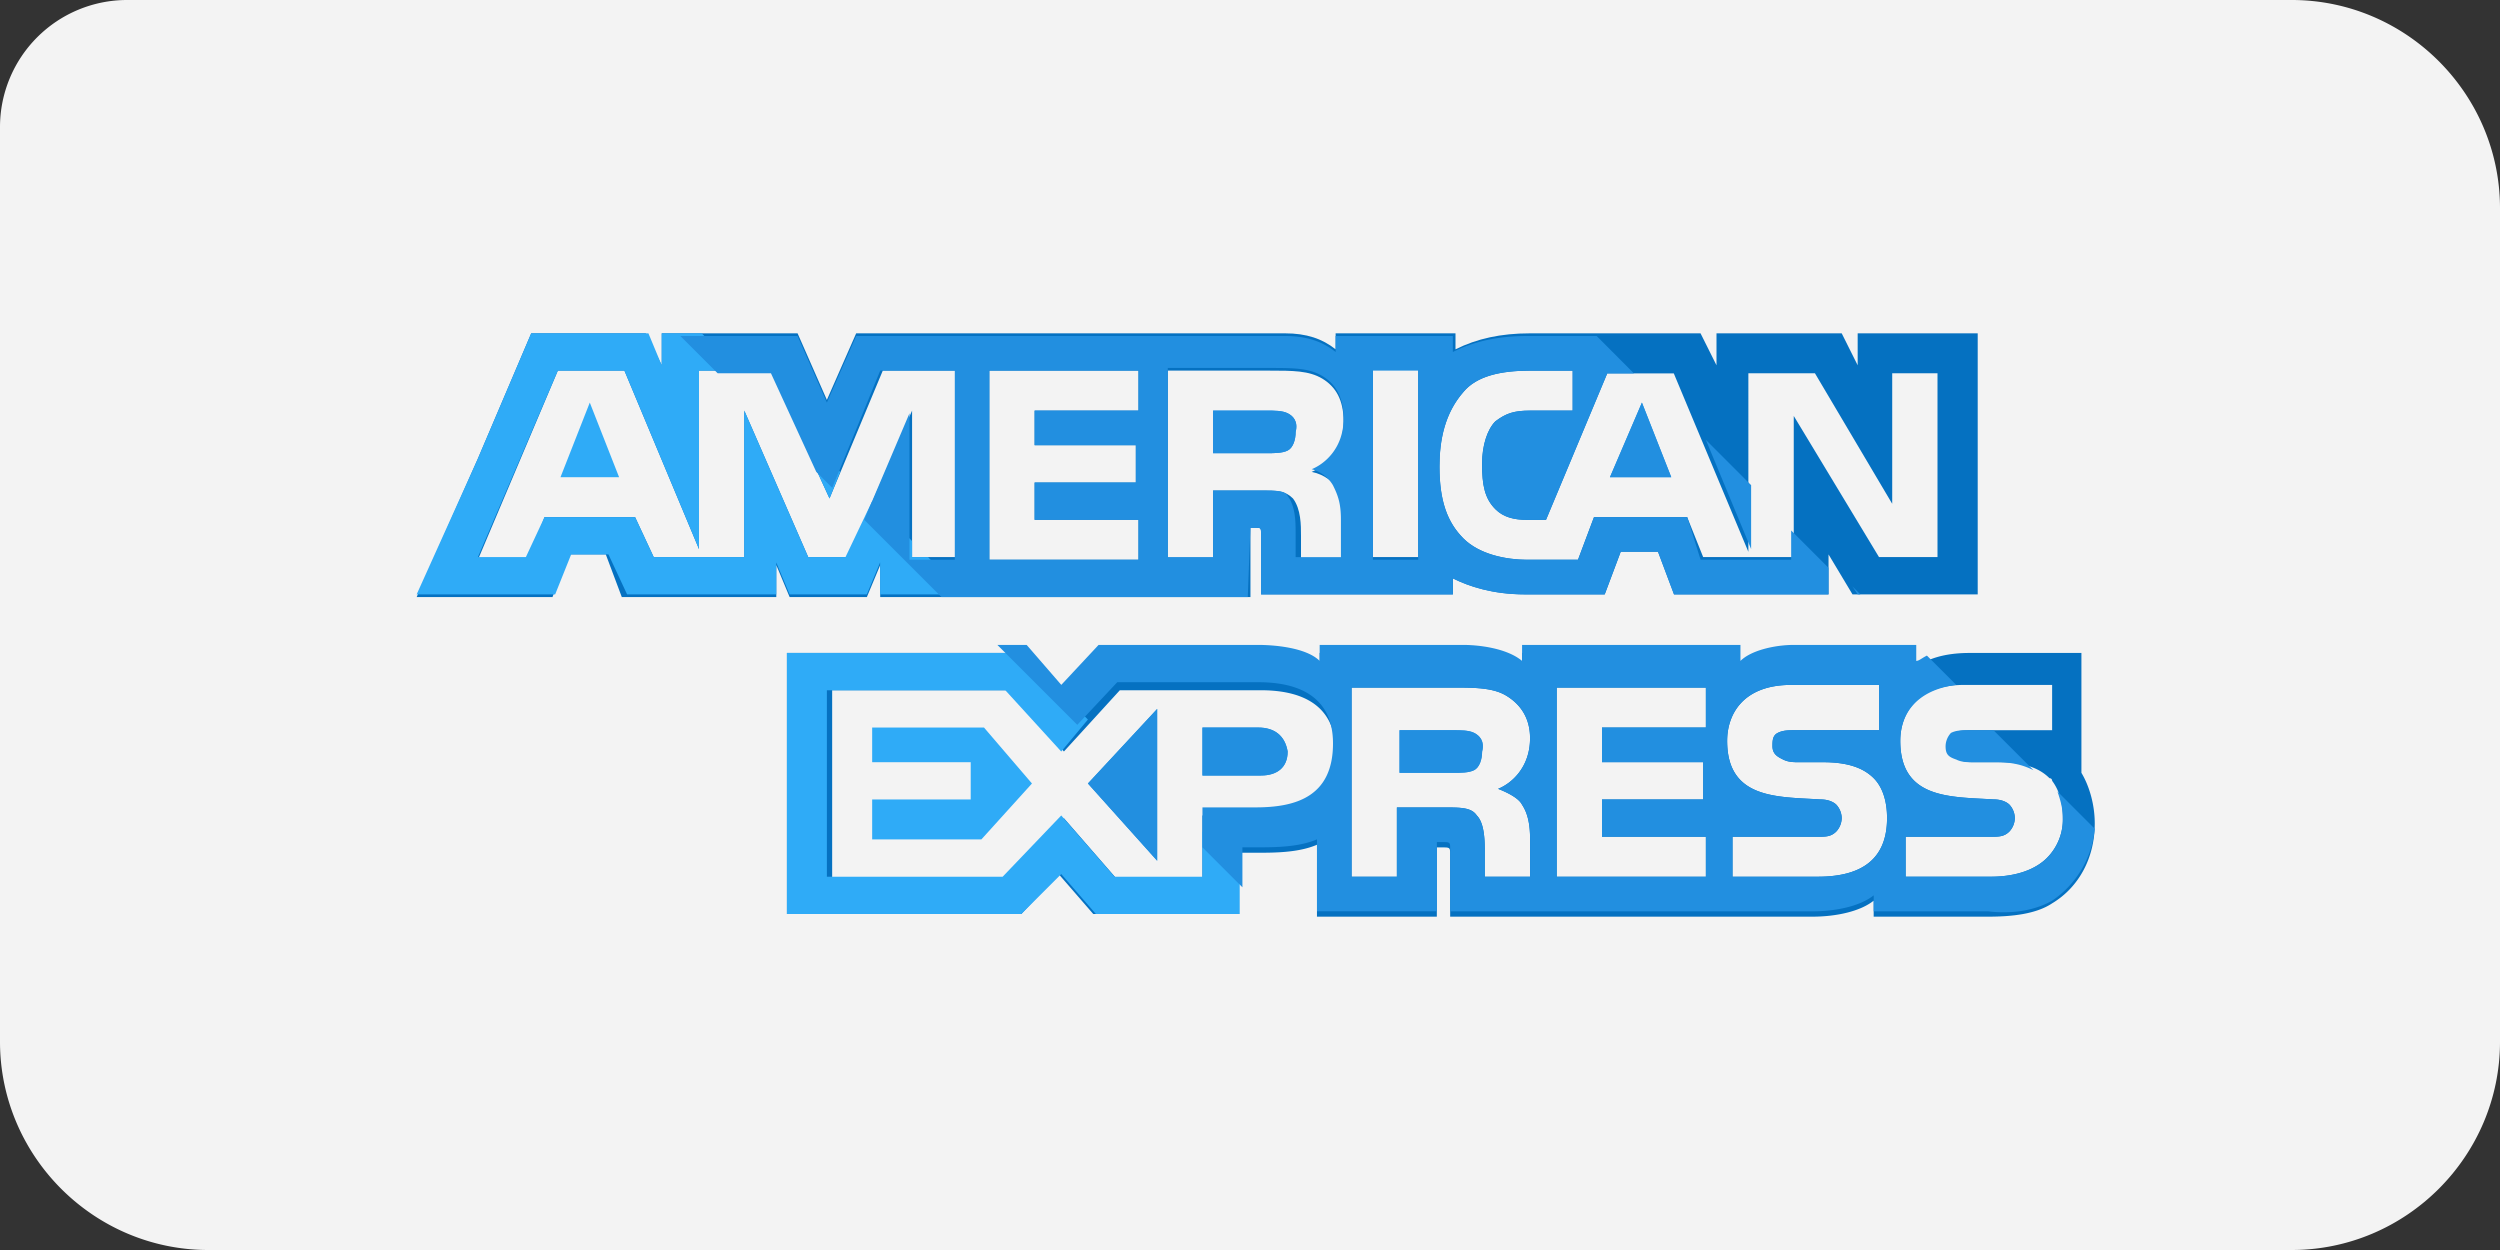<svg xmlns="http://www.w3.org/2000/svg" viewBox="0 0 60 30"><rect x="0" y="0" width="60" height="30" fill="#333333" stroke="none"/><path d="M55 30H5c-2.75 0-5-2.25-5-5V3.043A3.051 3.051 0 0 1 3.043 0H55c2.75 0 5 2.25 5 5v20c0 2.75-2.25 5-5 5z" fill="#f3f3f3"/><path fill="#2fabf7" d="M13.452 11.452h1.406l-.703-1.79z"/><path d="M30.904 9.918c-.128-.064-.32-.064-.511-.064h-1.279v1.023h1.279c.192 0 .384 0 .511-.064.128-.064.192-.256.192-.447.064-.256-.064-.384-.192-.448z" fill="#228fe0"/><path d="M44.584 8v.767L44.201 8h-3.005v.767L40.813 8h-4.091c-.703 0-1.279.128-1.79.384V8h-2.877v.384C31.735 8.128 31.352 8 30.84 8H20.548l-.703 1.598L19.142 8h-3.26v.767L15.498 8h-2.749l-1.279 3.005L10 14.329h3.26l.384-1.023h.895l.384 1.023h3.708v-.767l.32.767h1.854l.32-.767v.767h8.886v-1.662h.128c.128 0 .128 0 .128.192v1.406h4.603v-.384c.384.192.959.384 1.726.384h1.918l.384-1.023h.895l.384 1.023h3.708v-.959l.575.959h3.005V8h-2.881zm-21.607 5.37H21.89V9.854l-1.534 3.516h-.959l-1.534-3.516v3.516h-2.174l-.447-.959h-2.174l-.384 1.023H11.47l1.918-4.539h1.598l1.79 4.283V8.895h1.726l1.406 3.068 1.279-3.068h1.79v4.475zm4.347-3.516h-2.493v.831h2.429v.895h-2.429v.895h2.493v.959h-3.58V8.895h3.58v.959zm4.795 1.854c.128.256.192.447.192.831v.895h-1.087v-.575c0-.256 0-.639-.192-.895-.192-.192-.384-.192-.767-.192h-1.151v1.662h-1.087V8.895h2.429c.575 0 .959 0 1.279.192s.511.511.511 1.023c0 .703-.447 1.087-.767 1.215.32.063.512.255.64.383zm1.918 1.662H32.95V8.831h1.087v4.539zm12.593 0h-1.534L43.05 9.982v3.388h-2.174l-.384-.959h-2.237l-.384 1.023h-1.215c-.511 0-1.151-.128-1.534-.511-.384-.384-.575-.895-.575-1.726 0-.639.128-1.279.575-1.79.32-.384.895-.511 1.598-.511h1.023v.959H36.72c-.384 0-.575.064-.831.256-.192.192-.32.575-.32 1.023 0 .511.064.831.32 1.087.192.192.447.256.767.256h.447l1.47-3.516h1.598l1.79 4.283V8.959h1.598l1.854 3.132V8.959H46.5v4.411h.13z" fill="#0571c1"/><path d="M38.639 11.452h1.471l-.704-1.79zm-10.867 9.206v-3.644l-1.662 1.79z" fill="#228fe0"/><path fill="#2fabf7" d="M20.932 17.461v.831h2.365v.895h-2.365v.959h2.621l1.214-1.342-1.151-1.343z"/><path d="M30.201 17.461h-1.342v1.151h1.406c.384 0 .639-.192.639-.575-.064-.384-.32-.576-.703-.576z" fill="#228fe0"/><path d="M49.954 18.548v-2.877h-2.685c-.575 0-1.023.128-1.342.384v-.384h-2.941c-.447 0-1.023.128-1.279.384v-.384H36.53v.384c-.384-.32-1.087-.384-1.406-.384h-3.452v.384c-.32-.32-1.087-.384-1.47-.384h-3.836l-.896.959-.831-.959h-5.753v6.265h5.626l.895-.959.831.959h3.452v-1.47h.447c.447 0 1.023 0 1.47-.192V22h2.877v-1.662h.128c.192 0 .192 0 .192.192V22h8.694c.575 0 1.151-.128 1.47-.384V22h2.749c.575 0 1.151-.064 1.534-.32.639-.384 1.023-1.087 1.023-1.918 0-.447-.128-.894-.32-1.214zm-19.817 1.023h-1.279v1.534h-2.046l-1.279-1.47-1.342 1.47h-4.219v-4.539h4.283l1.279 1.47 1.342-1.47h3.388c.831 0 1.79.256 1.79 1.47-.063 1.279-.958 1.535-1.917 1.535zm6.393-.256c.128.192.192.447.192.831v.895h-1.087v-.575c0-.256 0-.703-.192-.895-.128-.192-.384-.192-.767-.192h-1.151v1.662h-1.087v-4.539h2.429c.511 0 .959 0 1.279.192.32.192.575.511.575 1.023 0 .703-.447 1.087-.767 1.215.32.127.512.255.576.383zm4.411-1.854h-2.493v.831h2.429v.895h-2.429v.895h2.493v.959h-3.58v-4.539h3.58v.959zm2.685 3.58H41.58v-.959h2.046c.192 0 .32 0 .447-.128a.489.489 0 0 0 .128-.32.489.489 0 0 0-.128-.32c-.064-.064-.192-.128-.384-.128-1.023-.064-2.237 0-2.237-1.406 0-.639.384-1.342 1.534-1.342h2.11v1.087h-1.982c-.192 0-.32 0-.447.064-.128.064-.128.192-.128.32 0 .192.128.256.256.32s.256.064.384.064h.575c.575 0 .959.128 1.215.384.192.192.32.511.32.959-.001.958-.577 1.405-1.663 1.405zm5.497-.447c-.256.256-.703.447-1.342.447h-2.046v-.959h2.046c.192 0 .32 0 .447-.128a.489.489 0 0 0 .128-.32.489.489 0 0 0-.128-.32c-.064-.064-.192-.128-.384-.128-1.023-.064-2.237 0-2.237-1.406 0-.639.384-1.342 1.534-1.342h2.11v1.087h-1.918c-.192 0-.32 0-.447.064-.128.064-.128.192-.128.32 0 .192.064.256.256.32.128.064.256.064.384.064h.575c.575 0 .959.128 1.215.384.064 0 .064.064.064.064.192.256.256.575.256.895a1.306 1.306 0 0 1-.385.958z" fill="#0571c1"/><path d="M35.379 17.589c-.128-.064-.32-.064-.511-.064h-1.279v1.023h1.279c.192 0 .384 0 .511-.064s.192-.256.192-.447c.064-.256-.064-.384-.192-.448zm-4.475-7.671c-.128-.064-.32-.064-.511-.064h-1.279v1.023h1.279c.192 0 .384 0 .511-.064.128-.064.192-.256.192-.447.064-.256-.064-.384-.192-.448zm7.735 1.534h1.471l-.704-1.79zm-10.867 9.206v-3.644l-1.662 1.79z" fill="#228fe0"/><path d="M30.201 17.461h-1.342v1.151h1.406c.384 0 .639-.192.639-.575-.064-.384-.32-.576-.703-.576zm5.178.128c-.128-.064-.32-.064-.511-.064h-1.279v1.023h1.279c.192 0 .384 0 .511-.064s.192-.256.192-.447c.064-.256-.064-.384-.192-.448z" fill="#228fe0"/><g fill="#2fabf7"><path d="M29.753 20.913l-.895-.959v1.087h-2.109l-1.279-1.47-1.406 1.47h-4.219v-4.475h4.283l1.342 1.471.64-.768-1.599-1.598h-5.625v6.265h5.625l.959-.959.831.959h3.452zm-6.648-6.648l-.831-.895h-.384v-.384l-.958-.959-.64 1.343h-.895l-1.534-3.516v3.516h-2.174l-.447-.959h-2.174l-.447.959H11.47l1.918-4.475h1.598l1.79 4.283V8.895h.959L16.84 8h-.959v.767L15.562 8h-2.813l-1.279 3.005-1.47 3.26h3.324l.384-.959h.895l.447.959h3.58v-.767l.32.767h1.854l.319-.767v.767z"/><path d="M20.164 11.324l-1.022-1.023.767 1.662z"/></g><g fill="#228fe0"><path d="M49.251 21.616a2.341 2.341 0 0 0 1.023-1.726l-.895-.895c.064.192.128.384.128.639a1.3 1.3 0 0 1-.384.959c-.256.256-.703.447-1.342.447h-2.046v-.959h2.046c.192 0 .32 0 .447-.128a.489.489 0 0 0 .128-.32.489.489 0 0 0-.128-.32c-.064-.064-.192-.128-.384-.128-1.023-.064-2.237 0-2.237-1.406 0-.639.384-1.215 1.342-1.342l-.703-.703c-.128.064-.192.128-.256.128v-.384h-2.94c-.447 0-1.023.128-1.279.384v-.384H36.53v.384c-.384-.32-1.087-.384-1.406-.384h-3.452v.384c-.32-.32-1.087-.384-1.47-.384h-3.836l-.895.959-.831-.959h-.703l1.918 1.918.959-1.023h3.388c.831 0 1.79.256 1.79 1.47 0 1.279-.895 1.534-1.854 1.534h-1.279v.959l.959.959v-.959h.32c.447 0 1.023 0 1.47-.192v1.726h2.877v-1.66h.128c.192 0 .192 0 .192.192v1.47h8.694c.575 0 1.151-.128 1.47-.384v.384h2.749c.51.064 1.086 0 1.533-.256zM36.53 19.315c.128.192.192.447.192.831v.895h-1.087v-.575c0-.256 0-.703-.192-.895-.128-.192-.384-.192-.767-.192h-1.151v1.662h-1.087v-4.539h2.429c.511 0 .959 0 1.279.192.32.192.575.511.575 1.023 0 .703-.447 1.087-.767 1.215.32.127.512.255.576.383zm4.411-1.854h-2.493v.831h2.429v.895h-2.429v.895h2.493v.959h-3.58v-4.539h3.58v.959zm2.685 3.58H41.58v-.959h2.046c.192 0 .32 0 .447-.128a.489.489 0 0 0 .128-.32.489.489 0 0 0-.128-.32c-.064-.064-.192-.128-.384-.128-1.023-.064-2.237 0-2.237-1.406 0-.639.384-1.342 1.534-1.342h2.11v1.087h-1.982c-.192 0-.32 0-.447.064-.128.064-.128.192-.128.32 0 .192.128.256.256.32s.256.064.384.064h.575c.575 0 .959.128 1.215.384.192.192.32.511.32.959-.001.958-.577 1.405-1.663 1.405z"/><path d="M46.694 17.909c0 .192.064.256.256.32.128.064.256.064.384.064h.575c.384 0 .639.064.895.192l-.959-.959h-.575c-.192 0-.32 0-.447.064a.48.48 0 0 0-.129.319zm-2.237-3.836l.127.192h.064zm-3.516-3.516l1.086 2.621v-1.534z"/><path d="M30.009 12.667h.128c.128 0 .128 0 .128.192v1.406h4.603v-.384c.384.192.959.384 1.726.384h1.918l.384-1.023h.895l.384 1.023h3.708v-.639l-.895-.895v.703h-2.174l-.32-1.023h-2.237l-.384 1.023h-1.215c-.511 0-1.151-.128-1.534-.511-.384-.384-.575-.895-.575-1.726 0-.639.128-1.279.575-1.79.32-.384.895-.511 1.598-.511h1.023v.959h-1.023c-.384 0-.575.064-.831.256-.192.192-.32.575-.32 1.023 0 .511.064.831.32 1.087.192.192.447.256.767.256h.447l1.47-3.516h.639l-.894-.897h-1.662c-.703 0-1.279.128-1.79.384v-.384h-2.813v.384c-.32-.256-.703-.384-1.215-.384H20.548l-.703 1.598-.703-1.598h-2.813l.895.895h1.279l1.087 2.365.384.384 1.151-2.813h1.79v4.539h-1.087V9.918l-1.087 2.557 1.854 1.854h7.352l.062-1.662zm2.941-3.772h1.087v4.539H32.95V8.895zm-5.626.959h-2.493v.831h2.429v.895h-2.429v.895h2.493v.959h-3.58V8.895h3.58v.959zm1.79 3.516h-1.087V8.831h2.429c.575 0 .959 0 1.279.192.32.192.511.511.511 1.023 0 .703-.447 1.087-.767 1.215a.835.835 0 0 1 .511.384c.128.256.192.447.192.831v.895h-1.087v-.575c0-.256 0-.639-.192-.895-.064-.128-.256-.128-.639-.128h-1.151l.001 1.597z"/></g></svg>